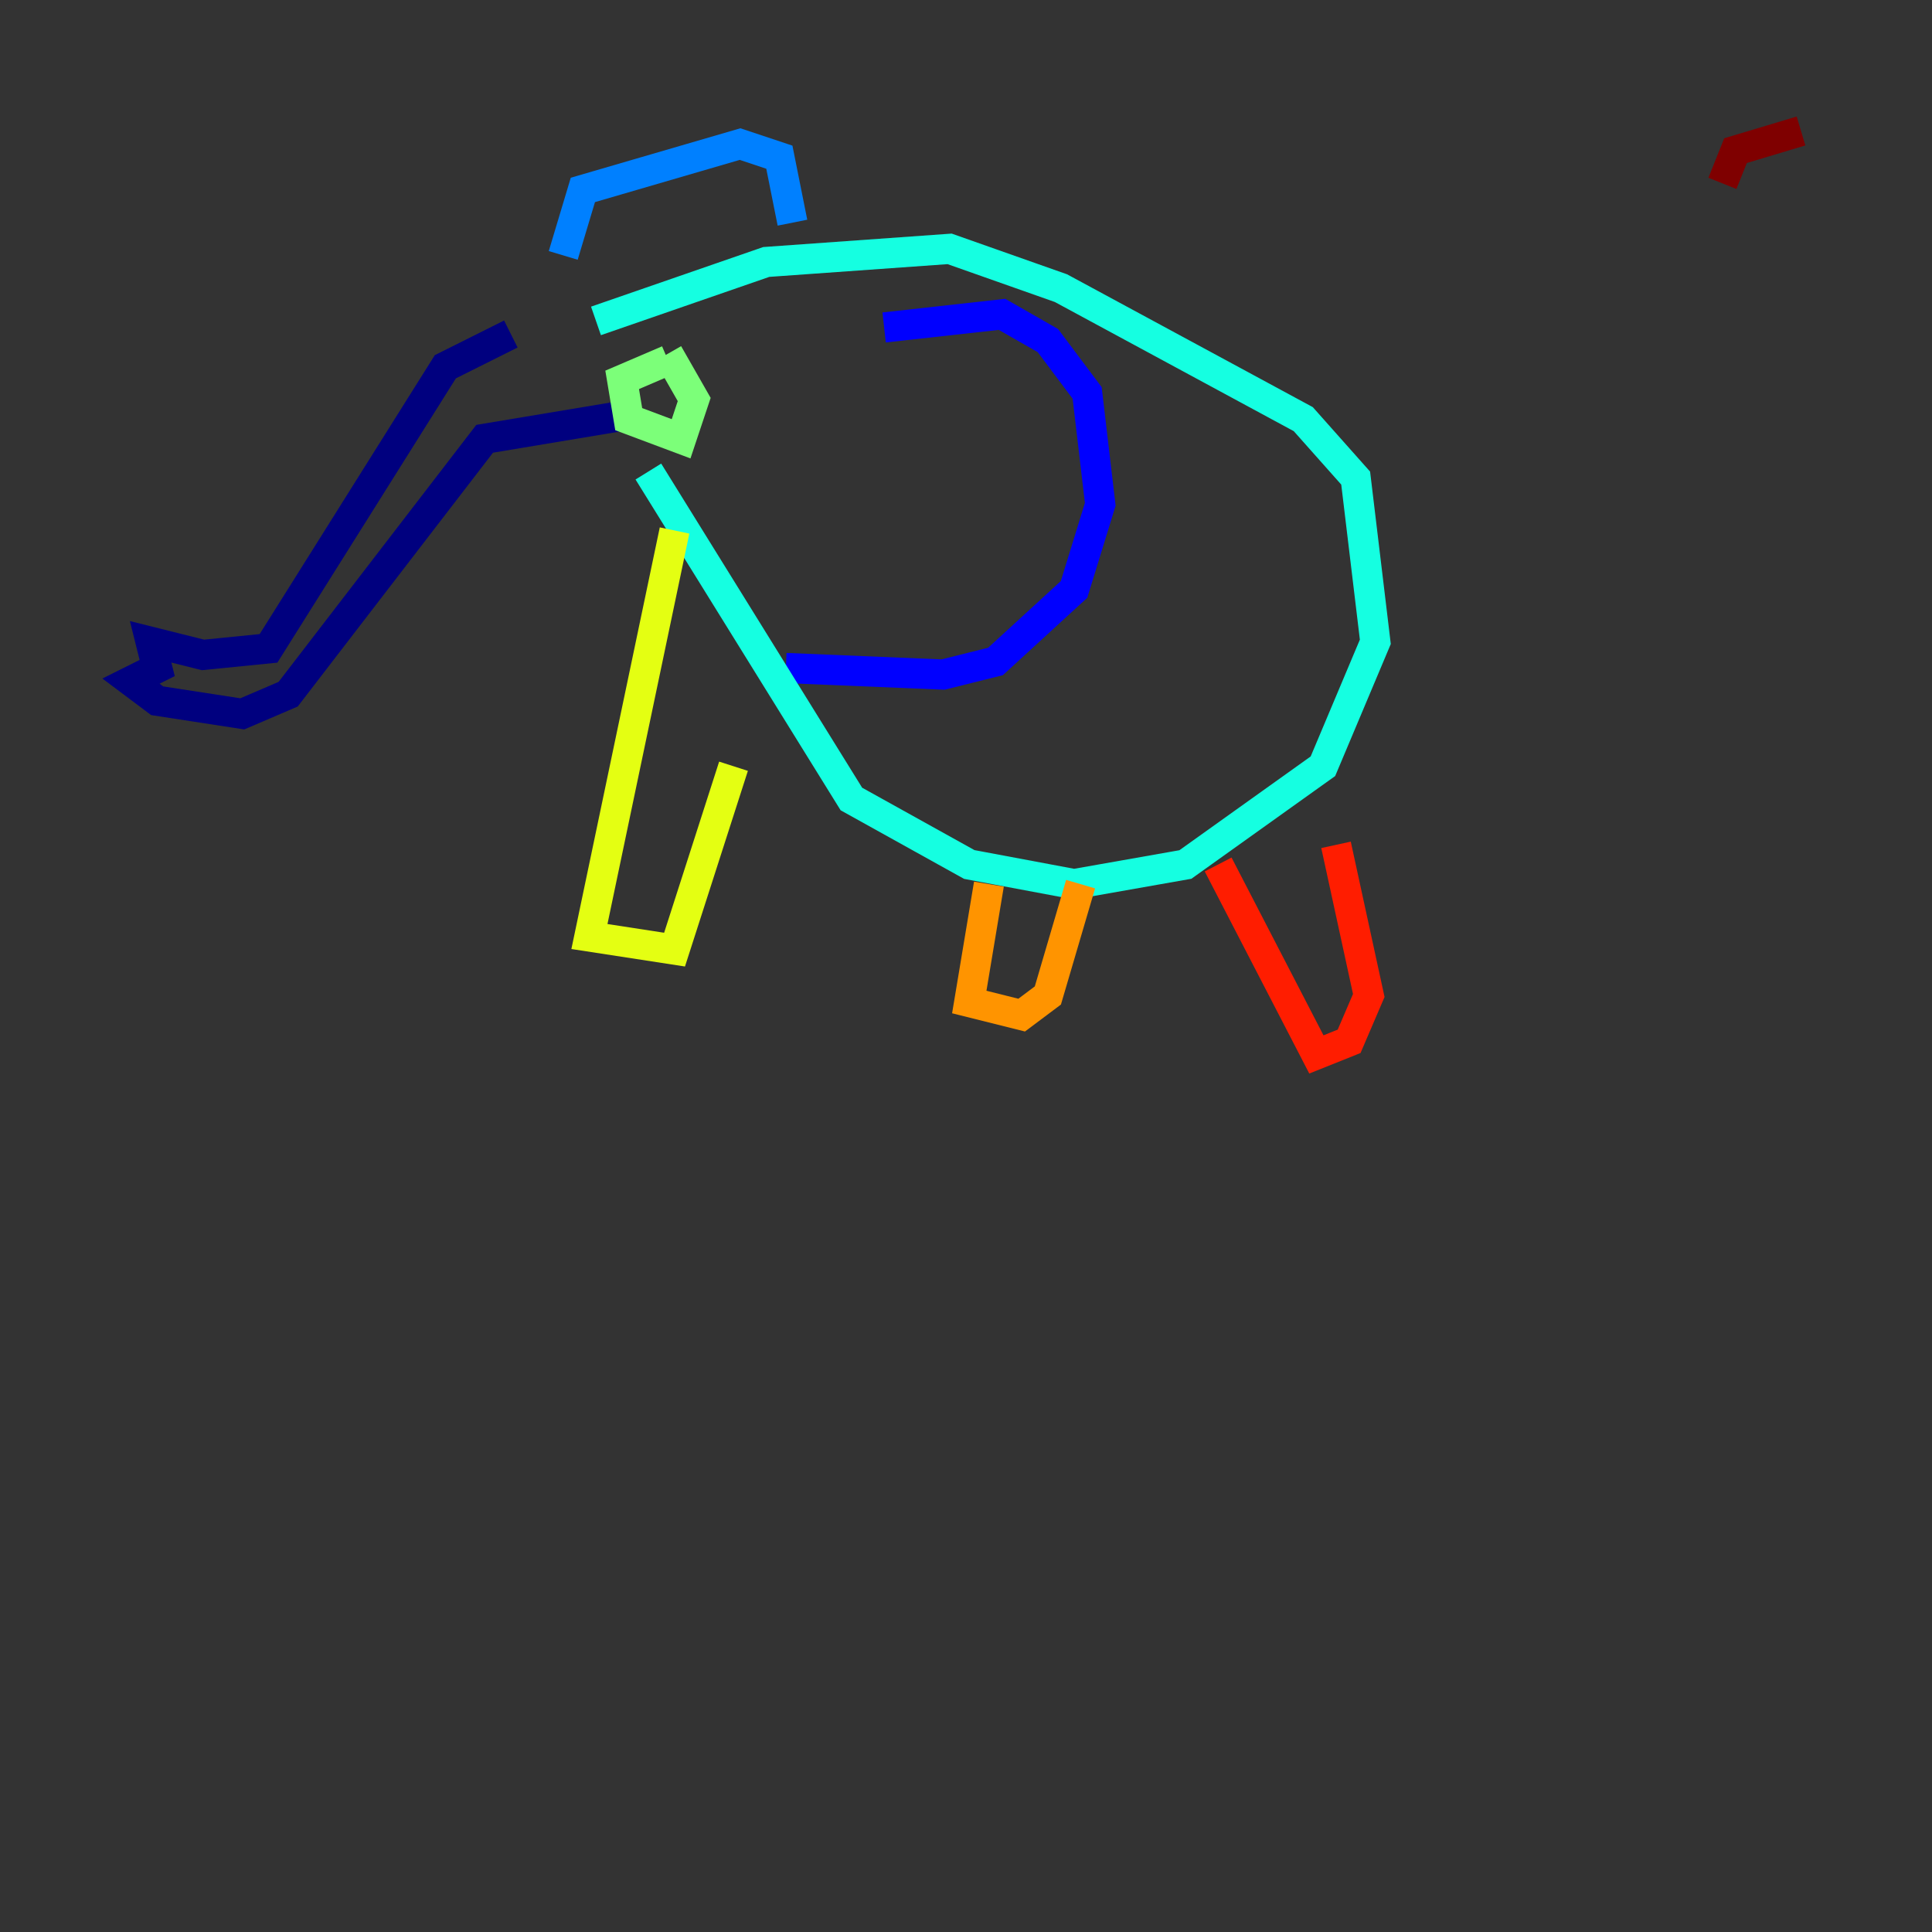 <?xml version="1.0" encoding="utf-8" ?>
<svg baseProfile="tiny" height="128" version="1.2" viewBox="0,0,128,128" width="128" xmlns="http://www.w3.org/2000/svg" xmlns:ev="http://www.w3.org/2001/xml-events" xmlns:xlink="http://www.w3.org/1999/xlink"><rect x="0" y="0" width="128" height="128" fill="#333333" stroke="none"/><defs /><polyline fill="none" points="33.844,22.129 29.505,24.298 17.79,42.956 13.451,43.39 9.98,42.522 10.414,44.258 8.678,45.125 10.414,46.427 16.054,47.295 19.091,45.993 32.108,29.071 42.522,27.336" stroke="#00007f" stroke-width="2" /><polyline fill="none" points="58.576,21.695 66.386,20.827 69.424,22.563 72.027,26.034 72.895,33.41 71.159,39.051 65.953,43.824 62.481,44.691 52.068,44.258" stroke="#0000ff" stroke-width="2" /><polyline fill="none" points="37.315,16.922 38.617,12.583 49.031,9.546 51.634,10.414 52.502,14.752" stroke="#0080ff" stroke-width="2" /><polyline fill="none" points="39.485,21.261 50.766,17.356 62.915,16.488 70.291,19.091 86.346,27.77 89.817,31.675 91.119,42.522 87.647,50.766 78.536,57.275 71.159,58.576 64.217,57.275 56.407,52.936 42.956,31.241" stroke="#15ffe1" stroke-width="2" /><polyline fill="none" points="44.258,23.864 41.22,25.166 41.654,27.77 45.125,29.071 45.993,26.468 44.258,23.43" stroke="#7cff79" stroke-width="2" /><polyline fill="none" points="44.691,35.146 39.051,62.047 44.691,62.915 48.597,50.766" stroke="#e4ff12" stroke-width="2" /><polyline fill="none" points="65.519,58.576 64.217,66.386 67.688,67.254 69.424,65.953 71.593,58.576" stroke="#ff9400" stroke-width="2" /><polyline fill="none" points="80.705,57.275 87.214,69.858 89.383,68.99 90.685,65.953 88.515,55.973" stroke="#ff1d00" stroke-width="2" /><polyline fill="none" points="119.322,8.678 114.983,9.98 114.115,12.149" stroke="#7f0000" stroke-width="2" /></svg>